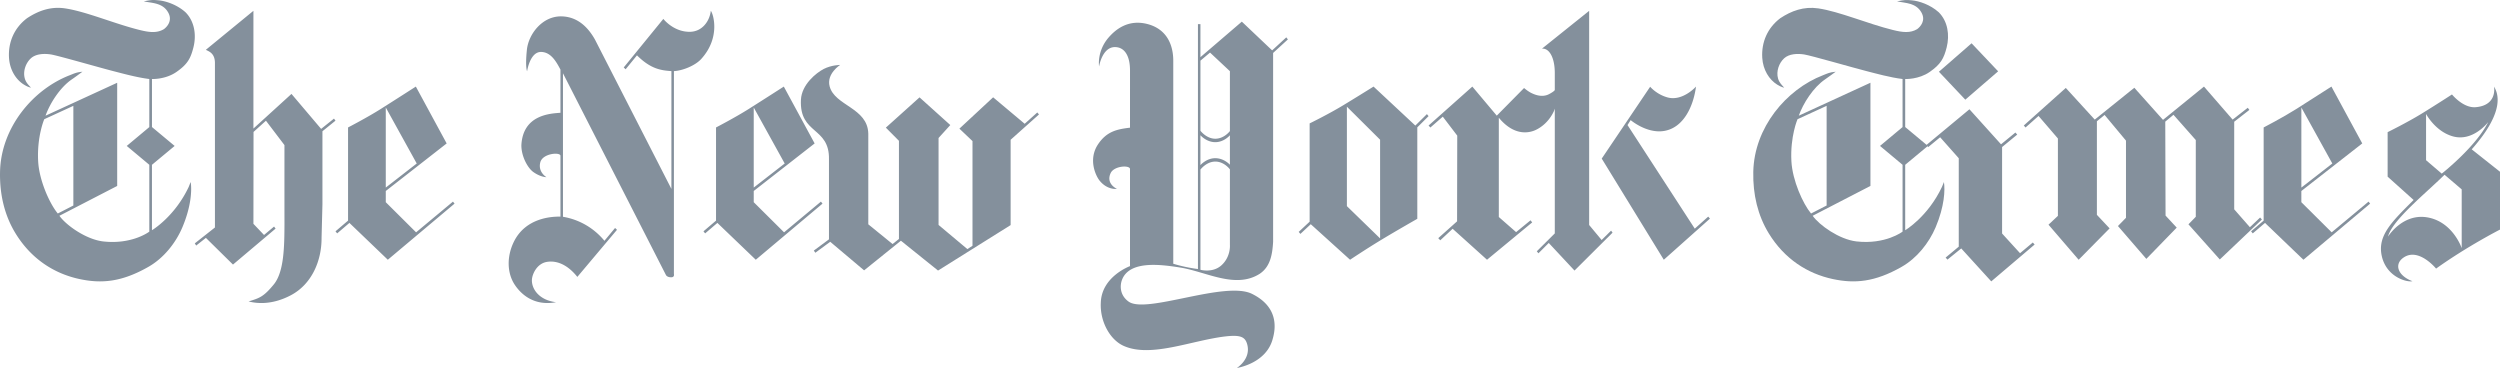 <svg viewBox="0 0 231 34" xmlns="http://www.w3.org/2000/svg"><g fill="#84909C" fill-rule="evenodd"><path d="M14.651.03c.664.06 1.705.397 2.49 1.105.832.833 1.022 2.098.73 3.248-.259 1.024-.55 1.556-1.565 2.264-1.025.713-2.265.653-2.265.653v4.438l2.096 1.747-2.097 1.742v6.046s2.1-1.24 3.403-4.016c0 0 .054-.152.176-.437.116.743.05 2.249-.767 4.182-.615 1.456-1.735 2.857-3.139 3.655-2.488 1.42-4.353 1.557-6.354 1.13-2.342-.497-4.47-1.853-5.921-4.218-1.02-1.662-1.477-3.6-1.435-5.684C.085 11.793 3.04 8.264 6.45 6.95c.416-.161.581-.266 1.17-.322-.271.191-.585.437-.97.698-1.099.743-2.04 2.224-2.442 3.364l6.62-3.043v9.535L5.49 19.938c.608.868 2.457 2.184 4.038 2.37 2.69.306 4.268-.904 4.268-.904v-6.177l-2.085-1.742 2.085-1.742V7.3c-1.136-.136-2.518-.522-3.325-.728-1.187-.301-5.146-1.446-5.769-1.541-.621-.096-1.389-.066-1.853.361-.464.432-.752 1.19-.554 1.873.112.386.37.613.565.833 0 0-.228-.02-.643-.276C1.47 7.36.902 6.456.833 5.342c-.088-1.46.496-2.777 1.666-3.66C3.515 1.01 4.664.577 6 .773c1.95.286 4.571 1.421 6.906 1.998.905.226 1.605.302 2.241-.08.296-.22.817-.788.391-1.541-.497-.884-1.45-.864-2.257-1.02.695-.15.847-.15 1.37-.1M6.778 18.988V9.78L4.09 11.015s-.685 1.582-.565 3.876c.094 1.793 1.067 3.937 1.814 4.836l1.44-.739M38.424 8s-1.93 1.24-3.227 2.06c-1.297.817-3.037 1.717-3.037 1.717v8.608l-1.16.989.154.191 1.132-.968L35.834 24 42 18.816l-.146-.187-3.408 2.838-2.8-2.784v-1.037l5.626-4.393L38.424 8zm.082 7.107l-2.86 2.224V9.933l2.86 5.174zM22.97 27.852c.801.21 2.215.327 3.92-.58 1.887-1.001 2.836-3.127 2.823-5.307l.08-3.09v-6.748L31 11.149l-.14-.19-1.188.95-2.74-3.232-3.516 3.202V1l-4.393 3.6c.196.132.818.253.837 1.183V21.02L18 22.486l.127.204.898-.71 2.502 2.466 3.937-3.322-.142-.19-.926.778-.98-1.031.01-8.49 1.147-1.037 1.71 2.252s-.003 5.499.002 7.324c-.013 1.945-.019 4.373-.983 5.545-.964 1.179-1.35 1.271-2.332 1.577m28.411.073c-1.586-.195-2.252-1.229-2.234-2.045.012-.522.453-1.547 1.418-1.686.963-.145 1.949.343 2.78 1.392l3.664-4.352-.177-.17-.984 1.185a6.288 6.288 0 00-3.83-2.218V6.77l9.514 18.638s.092.213.483.213c.336 0 .255-.294.255-.294V6.571c.773-.035 1.953-.493 2.526-1.124 1.833-2.025 1.084-4.233.883-4.447-.112.965-.802 1.935-1.954 1.94-1.511.005-2.432-1.194-2.432-1.194l-3.66 4.486.174.17 1.049-1.288c1.28 1.268 2.216 1.387 3.183 1.457l-.001 10.883L54.98 3.666c-.638-1.139-1.612-2.139-3.137-2.154-1.753-.01-3.008 1.652-3.158 3.084-.17 1.617.018 1.99.018 1.99s.258-1.8 1.294-1.786c.93.015 1.415.935 1.788 1.627v3.994c-.96.07-3.458.189-3.61 2.984-.012 1.04.588 2.129 1.114 2.497.677.477 1.204.468 1.204.468s-.81-.463-.567-1.378c.217-.821 1.803-.955 1.86-.612v5.635c-.763-.01-3.208.08-4.31 2.334-.665 1.362-.626 2.885.084 3.959.58.875 1.771 1.994 3.822 1.617M72.424 8s-1.93 1.24-3.227 2.06c-1.297.817-3.036 1.717-3.036 1.717v8.608L65 21.374l.154.191 1.132-.968L69.834 24 76 18.816l-.146-.187-3.407 2.838-2.802-2.784v-1.037l5.627-4.393L72.424 8zm.082 7.107l-2.861 2.224V9.933l2.861 5.174z"/><path d="M79.842 24.98l-3.13-2.64-1.375 1.013-.14-.2 1.4-1.038v-7.383c.067-3.04-2.743-2.285-2.591-5.51.067-1.419 1.419-2.491 2.1-2.847C76.838 6 77.629 6 77.629 6s-1.282.814-.97 1.983c.479 1.803 3.514 1.964 3.571 4.366v8.378l2.242 1.822.59-.468v-9.069l-1.21-1.218 3.112-2.797 2.843 2.558-1.085 1.194v8.036l2.663 2.232.473-.308v-9.672l-1.21-1.15 3.117-2.895 2.915 2.446 1.164-1.047.157.185-2.62 2.339v7.884L86.674 25l-3.43-2.758-3.402 2.739M215.424 8s-1.93 1.24-3.226 2.06c-1.298.817-3.037 1.717-3.037 1.717v8.608l-1.161.989.155.191 1.132-.968L212.835 24 219 18.816l-.146-.187-3.407 2.838-2.802-2.784v-1.037l5.627-4.393L215.424 8zm.082 7.107l-2.86 2.224V9.933l2.86 5.174z"/><path d="M187 11.594l.157.188 1.204-1.068 1.789 2.082v7.15l-.869.815L192.068 24l2.86-2.898-1.175-1.25v-8.648l.711-.584 1.977 2.374v7.13l-.743.761 2.624 3.036 2.807-2.888-1.032-1.113-.026-8.681.758-.633 2.062 2.333v7.091l-.679.696 2.898 3.249 3.89-3.693-.165-.183-.945.895-1.449-1.652v-8.094l1.4-1.092-.146-.198-1.4 1.093L203.647 8l-3.785 3.075-2.651-2.966-3.656 2.942-2.675-2.927zM176.651.03c.664.06 1.705.397 2.49 1.105.833.833 1.022 2.098.73 3.248-.26 1.024-.55 1.556-1.566 2.264-1.024.713-2.265.653-2.265.653v4.438l2.097 1.747-2.097 1.742v6.046s2.1-1.24 3.403-4.016c0 0 .054-.152.176-.437.115.743.05 2.249-.767 4.182-.616 1.456-1.736 2.857-3.14 3.655-2.487 1.42-4.353 1.557-6.353 1.13-2.342-.497-4.469-1.853-5.921-4.218-1.02-1.662-1.478-3.6-1.435-5.684.081-4.092 3.036-7.621 6.448-8.936.414-.161.58-.266 1.17-.322-.273.191-.587.437-.971.698-1.099.743-2.04 2.224-2.442 3.364l6.62-3.043v9.535l-5.338 2.757c.609.868 2.456 2.184 4.038 2.37 2.69.306 4.268-.904 4.268-.904v-6.177l-2.084-1.742 2.084-1.742V7.3c-1.137-.136-2.518-.522-3.325-.728-1.188-.301-5.147-1.446-5.769-1.541-.622-.096-1.39-.066-1.853.361-.465.432-.752 1.19-.555 1.873.112.386.37.613.566.833 0 0-.23-.02-.643-.276-.748-.462-1.317-1.366-1.385-2.48-.087-1.46.496-2.777 1.666-3.66 1.017-.673 2.166-1.105 3.503-.909 1.95.286 4.57 1.421 6.906 1.998.905.226 1.605.302 2.24-.08.297-.22.818-.788.392-1.541-.497-.884-1.45-.864-2.257-1.02.695-.15.847-.15 1.37-.1m-7.872 18.958V9.78l-2.689 1.235s-.685 1.582-.566 3.876c.095 1.793 1.068 3.937 1.815 4.836l1.44-.739"/><path d="M178 13.398l3.976-3.302 2.919 3.238 1.327-1.088.17.188-1.399 1.152v7.99l1.658 1.819 1.18-.989.169.188L183.992 26l-2.773-3.045-1.274 1.033-.169-.188 1.213-1.009V14.62l-1.72-1.938-1.099.905-.17-.188zm1.155-6.768L182.173 4l2.454 2.59-3.031 2.62-2.44-2.58zm43.755 19.35c-.442.128-2.363-.33-2.824-2.282-.448-1.905.898-3.193 2.933-5.22l-2.402-2.155v-4.112s1.765-.866 3.148-1.712c1.383-.851 2.798-1.771 2.798-1.771s1.032 1.279 2.198 1.176c1.826-.158 1.742-1.57 1.689-1.904.311.546 1.145 2.17-2.063 5.8L231 15.87v5.343s-3.036 1.55-5.906 3.606c0 0-1.603-1.968-2.994-1.028-.94.634-.51 1.706.81 2.19m-2.258-4.119s1.379-2.238 3.748-1.756c2.273.463 3.061 2.82 3.061 2.82v-5.427l-1.585-1.353c-1.741 1.717-4.84 4.201-5.224 5.716m3.516-11.334v4.275l1.45 1.24s3.15-2.475 4.293-4.767c0 0-1.415 1.884-3.32 1.308-1.596-.477-2.423-2.056-2.423-2.056m-93.391 1.073l1.07-1.057.153.186-1.041 1.037v8.45s-1.979 1.127-3.36 1.963c-1.38.837-2.854 1.82-2.854 1.82l-3.63-3.283-.96.896-.155-.187 1.01-.944v-9.086h.012s1.713-.832 3.157-1.708A253.87 253.87 0 00126.916 8l3.86 3.601zm-6.324 7.447l3.067 2.98v-9.12l-3.067-3.049v9.19zm13.849-8.362l2.522-2.553s.348.301.672.46c.185.088.948.478 1.649.098.38-.207.434-.262.85-.652.085 1.985-.877 3.382-2.077 3.96-.492.237-1.926.691-3.428-1.121v9.173l1.597 1.397 1.333-1.091.154.193L137.4 24l-3.176-2.862-1.143 1.065-.187-.197 1.74-1.555.015-7.92-1.335-1.752-1.147 1.003-.167-.183L136.044 8l2.258 2.686M148 14.654l4.475-6.639s.59.712 1.618.99c1.398.37 2.618-1.005 2.618-1.005-.233 1.776-1.116 3.79-2.938 4.098-1.606.273-3.1-1-3.1-1l-.29.458 6.214 9.571 1.242-1.112.161.185-4.264 3.8L148 14.654"/><path d="M143.663 6.75c0-1.434-.514-2.317-1.187-2.253L146.838 1v19.791h.001l1.151 1.385.873-.863.137.185L145.485 25l-2.38-2.551-.954.956-.151-.185 1.663-1.653V6.75m-39.251-.256c0-1.362-.519-2.122-1.36-2.143-1.21-.03-1.497 1.79-1.497 1.79s-.22-1.402.88-2.675c.62-.71 1.775-1.71 3.58-1.247 1.865.482 2.395 2.023 2.395 3.385V24.37a14.14 14.14 0 002.28.488V2.229h.23v3.052L114.745 2l2.801 2.655 1.307-1.203.148.189-1.365 1.252v17.45c-.068 1.138-.24 2.295-1.248 2.962-2.25 1.422-4.964-.218-7.382-.591-1.794-.284-4.612-.646-5.319 1.108-.23.576-.215 1.466.6 2.048 1.633 1.164 8.907-1.954 11.402-.716 2.275 1.128 2.266 2.914 1.915 4.141-.591 2.302-3.318 2.705-3.318 2.705s1.334-.826.954-2.193c-.193-.69-.633-.885-2.06-.716-3.119.378-6.846 1.988-9.35.87-1.29-.571-2.203-2.291-2.115-3.981.064-2.431 2.698-3.39 2.698-3.39v-8.994c-.076-.358-1.481-.264-1.788.398-.468 1 .58 1.457.58 1.457s-.868.139-1.597-.756c-.354-.438-1.095-1.969-.132-3.385.792-1.169 1.74-1.372 2.937-1.512V6.494zm6.509 18.434s1.11.313 1.918-.394c.899-.79.804-1.898.804-1.898v-6.99s-.52-.716-1.348-.716c-.828 0-1.374.74-1.374.74v9.258zm2.722-18.35l-1.836-1.72-.886.746v6.478s.546.735 1.374.735c.828 0 1.348-.706 1.348-.706V6.578zm0 5.921s-.525.637-1.353.637c-.827 0-1.37-.642-1.37-.642v2.764s.543-.641 1.37-.641c.828 0 1.353.606 1.353.606V12.5z"/></g></svg>